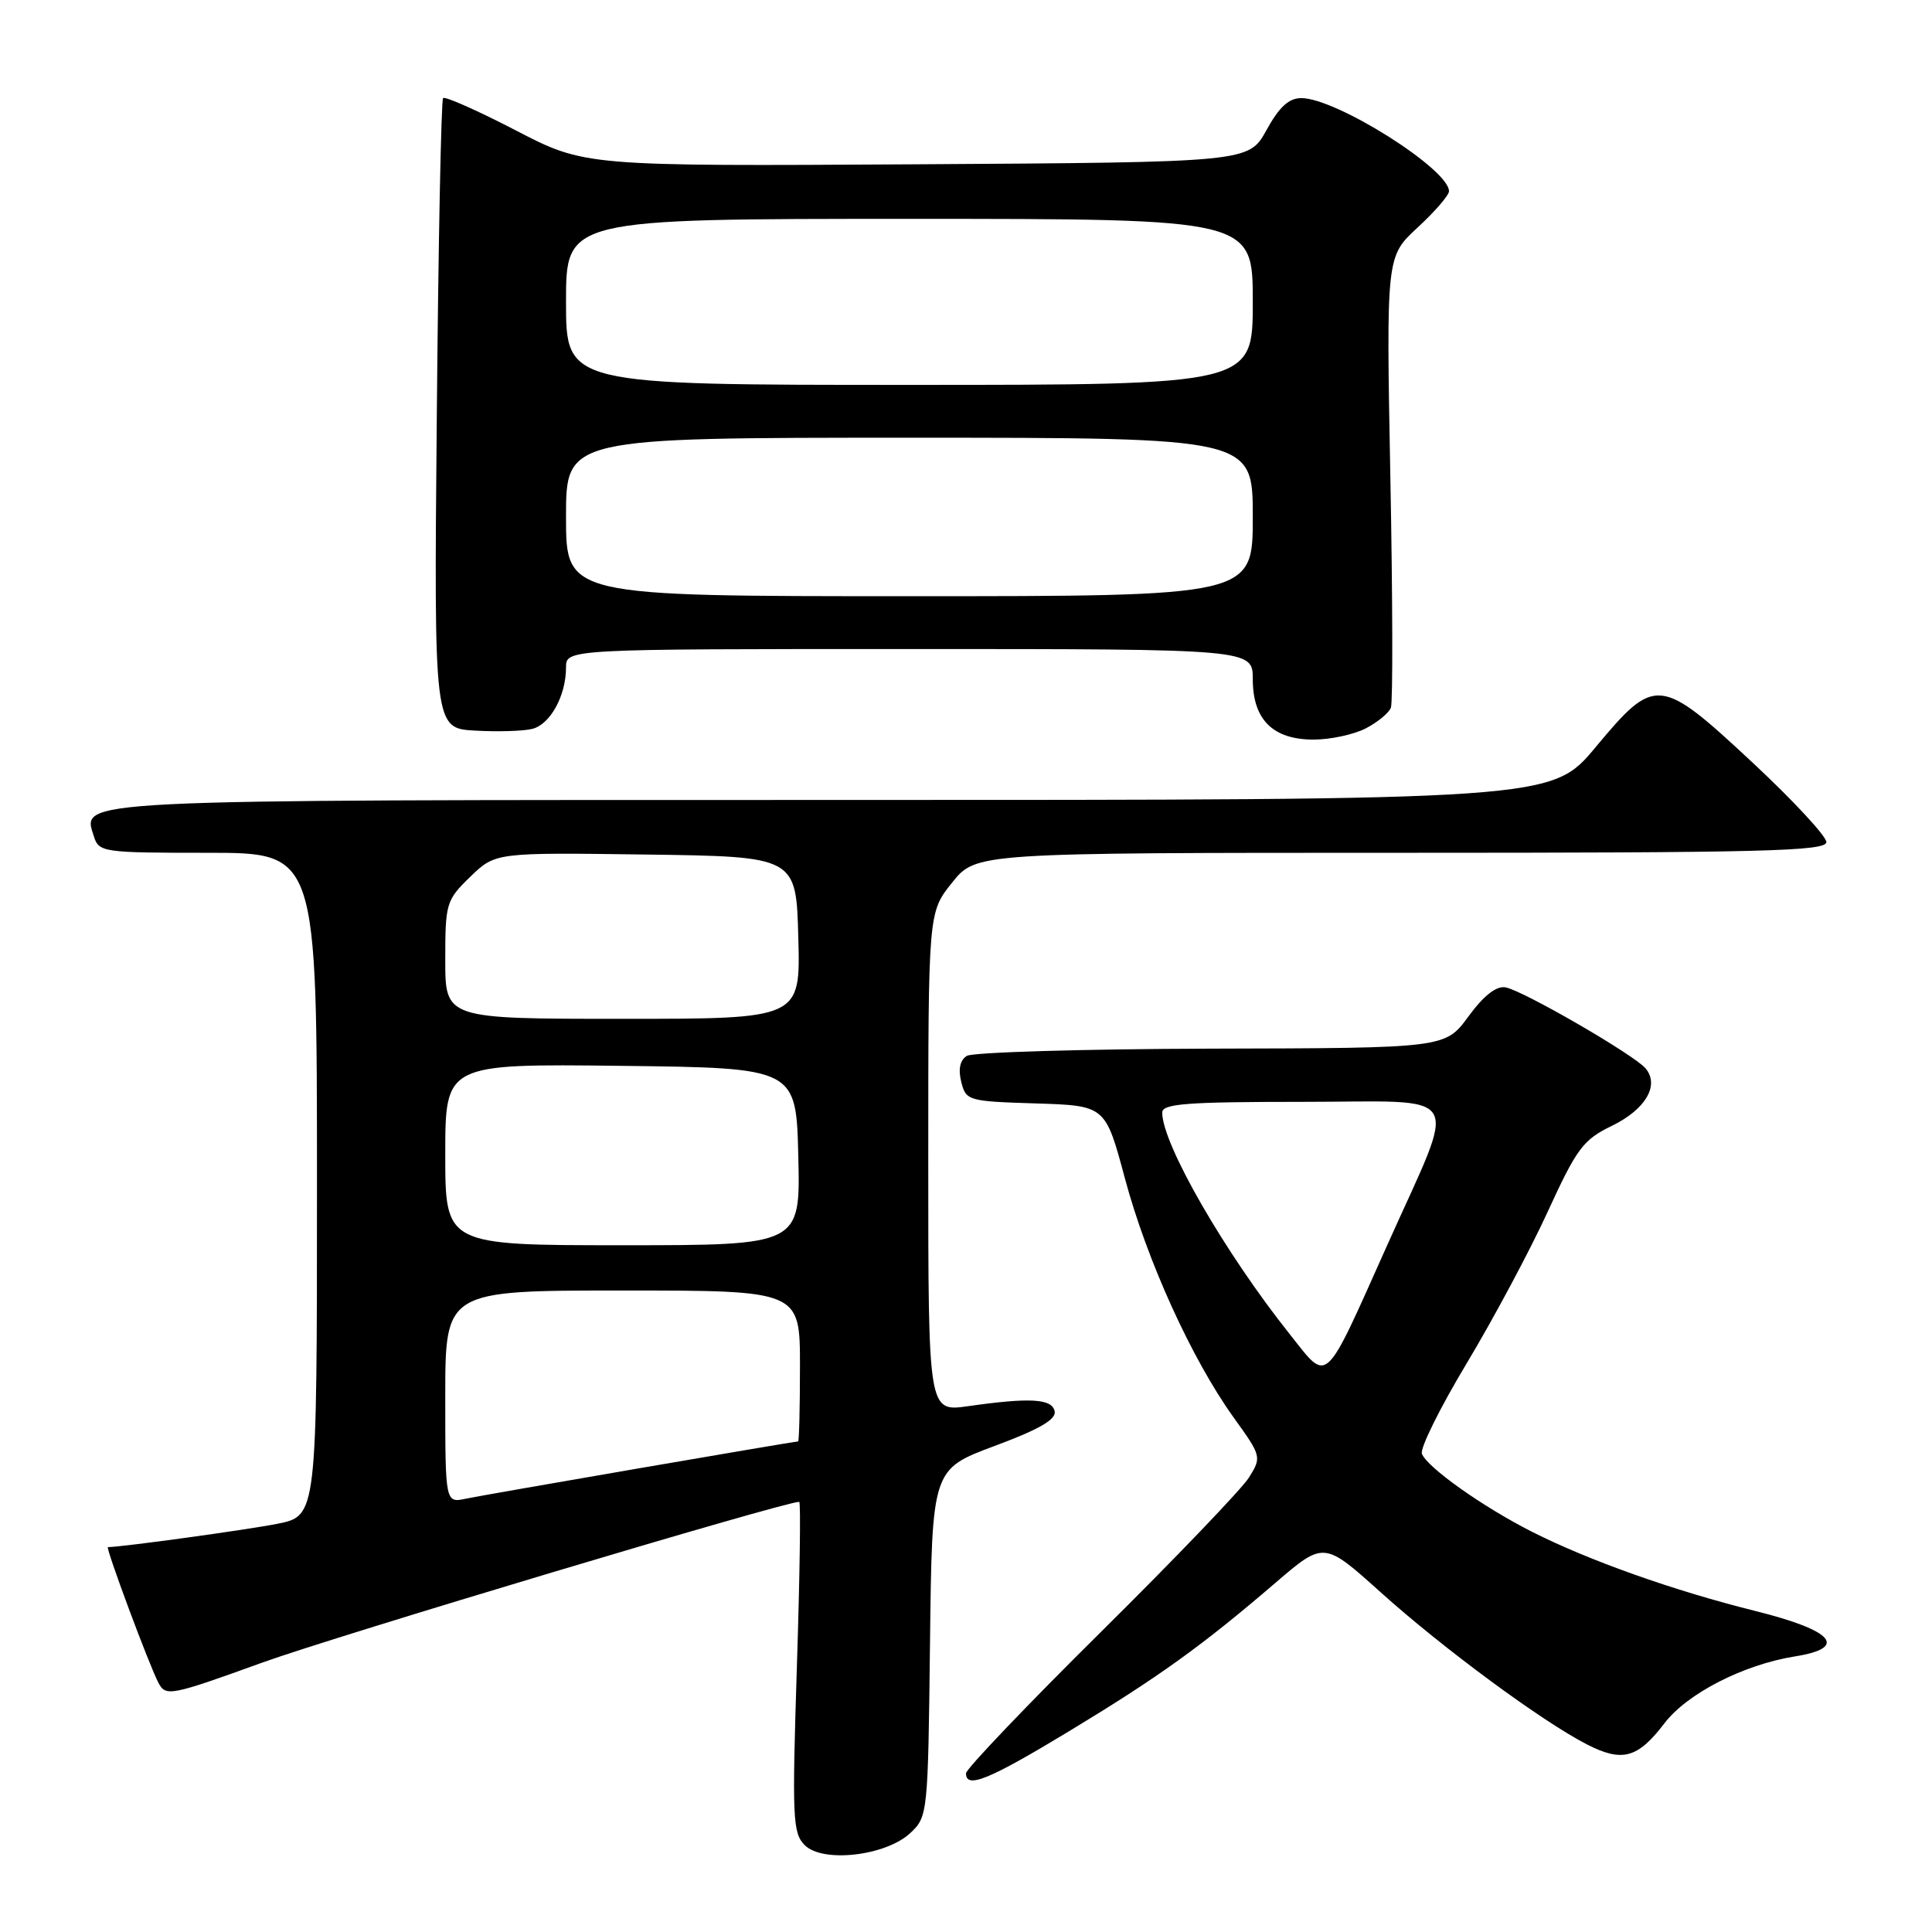 <?xml version="1.0" encoding="UTF-8" standalone="no"?>
<!DOCTYPE svg PUBLIC "-//W3C//DTD SVG 1.1//EN" "http://www.w3.org/Graphics/SVG/1.1/DTD/svg11.dtd" >
<svg xmlns="http://www.w3.org/2000/svg" xmlns:xlink="http://www.w3.org/1999/xlink" version="1.1" viewBox="0 0 256 256">
 <g >
 <path fill="currentColor"
d=" M 120.64 242.87 C 122.93 240.72 122.97 240.30 123.23 217.69 C 123.50 194.69 123.50 194.69 131.78 191.60 C 137.66 189.42 139.97 188.09 139.75 187.01 C 139.42 185.33 136.52 185.15 128.25 186.33 C 123.00 187.07 123.00 187.07 123.00 153.98 C 123.00 120.88 123.00 120.88 126.17 116.94 C 129.33 113.00 129.33 113.00 185.67 113.00 C 233.64 113.00 242.00 112.79 242.00 111.58 C 242.00 110.80 237.62 106.08 232.26 101.08 C 219.92 89.58 219.33 89.52 211.43 99.00 C 205.60 106.00 205.60 106.00 110.49 106.00 C 8.57 106.00 10.88 105.89 12.44 110.83 C 13.11 112.93 13.63 113.00 27.57 113.00 C 42.00 113.00 42.00 113.00 42.00 156.93 C 42.00 200.86 42.00 200.86 36.75 201.91 C 32.79 202.70 16.08 205.00 14.30 205.00 C 13.94 205.00 19.81 220.78 21.01 223.01 C 21.97 224.82 22.63 224.69 34.76 220.30 C 44.54 216.77 103.83 199.02 105.90 199.00 C 106.12 199.00 105.98 208.84 105.59 220.87 C 104.95 240.91 105.03 242.89 106.63 244.49 C 109.03 246.89 117.39 245.92 120.64 242.87 Z  M 141.62 229.42 C 153.58 222.18 159.24 218.11 168.96 209.77 C 175.42 204.22 175.42 204.22 182.96 211.00 C 191.26 218.46 204.38 228.13 210.31 231.16 C 214.97 233.54 217.02 232.97 220.55 228.34 C 223.56 224.40 231.01 220.58 237.80 219.49 C 244.99 218.35 242.96 216.04 232.50 213.44 C 221.78 210.77 210.56 206.79 203.00 202.97 C 196.50 199.68 189.11 194.45 188.41 192.63 C 188.14 191.92 190.81 186.53 194.35 180.64 C 197.88 174.76 202.71 165.73 205.07 160.58 C 208.94 152.14 209.78 151.02 213.60 149.17 C 218.04 147.00 219.92 143.82 218.06 141.58 C 216.59 139.80 201.81 131.25 199.49 130.83 C 198.27 130.61 196.61 131.91 194.57 134.69 C 191.50 138.88 191.50 138.88 160.50 138.95 C 143.45 139.00 128.88 139.43 128.11 139.91 C 127.20 140.48 126.95 141.67 127.37 143.36 C 128.00 145.85 128.27 145.93 137.24 146.21 C 146.47 146.50 146.47 146.50 149.05 156.12 C 151.97 167.02 157.92 180.10 163.46 187.82 C 167.16 192.95 167.18 193.07 165.50 195.77 C 164.57 197.27 155.74 206.48 145.90 216.22 C 136.05 225.97 128.00 234.41 128.00 234.97 C 128.00 237.07 131.01 235.84 141.62 229.42 Z  M 180.96 96.52 C 182.53 95.71 184.04 94.47 184.30 93.77 C 184.57 93.07 184.54 79.33 184.23 63.24 C 183.68 33.99 183.68 33.99 187.84 30.15 C 190.13 28.04 192.00 25.87 192.00 25.34 C 192.00 22.42 177.06 13.00 172.43 13.00 C 170.78 13.00 169.50 14.17 167.81 17.25 C 165.46 21.50 165.46 21.50 121.48 21.77 C 77.50 22.03 77.50 22.03 68.33 17.27 C 63.28 14.65 58.95 12.73 58.71 13.00 C 58.46 13.28 58.08 32.17 57.88 55.00 C 57.50 96.50 57.50 96.50 62.95 96.81 C 65.94 96.98 69.35 96.88 70.53 96.58 C 72.91 95.99 75.00 92.18 75.00 88.45 C 75.00 86.00 75.00 86.00 120.50 86.00 C 166.00 86.00 166.00 86.00 166.00 90.00 C 166.00 95.35 168.66 98.00 174.05 98.00 C 176.28 98.00 179.39 97.33 180.96 96.52 Z  M 59.00 185.08 C 59.00 171.00 59.00 171.00 82.50 171.00 C 106.00 171.00 106.00 171.00 106.00 181.00 C 106.00 186.50 105.89 191.00 105.75 191.00 C 105.13 191.01 64.20 198.06 61.75 198.58 C 59.00 199.16 59.00 199.16 59.00 185.08 Z  M 59.00 152.98 C 59.00 140.96 59.00 140.96 82.25 141.23 C 105.50 141.50 105.50 141.50 105.78 153.25 C 106.06 165.00 106.06 165.00 82.53 165.00 C 59.00 165.00 59.00 165.00 59.00 152.98 Z  M 59.00 127.20 C 59.00 119.67 59.12 119.28 62.32 116.17 C 65.64 112.96 65.64 112.96 85.57 113.23 C 105.50 113.50 105.50 113.50 105.78 124.25 C 106.07 135.00 106.07 135.00 82.53 135.00 C 59.00 135.00 59.00 135.00 59.00 127.20 Z  M 170.94 176.84 C 162.28 165.97 154.00 151.58 154.00 147.42 C 154.00 146.25 157.22 146.00 172.61 146.00 C 194.46 146.00 193.24 143.93 183.81 165.00 C 175.32 183.96 176.06 183.28 170.94 176.84 Z  M 75.00 68.50 C 75.00 58.00 75.00 58.00 120.50 58.00 C 166.00 58.00 166.00 58.00 166.00 68.50 C 166.00 79.00 166.00 79.00 120.50 79.00 C 75.00 79.00 75.00 79.00 75.00 68.50 Z  M 75.00 40.00 C 75.00 29.00 75.00 29.00 120.50 29.00 C 166.00 29.00 166.00 29.00 166.00 40.00 C 166.00 51.00 166.00 51.00 120.50 51.00 C 75.00 51.00 75.00 51.00 75.00 40.00 Z "/>
</g>
</svg>